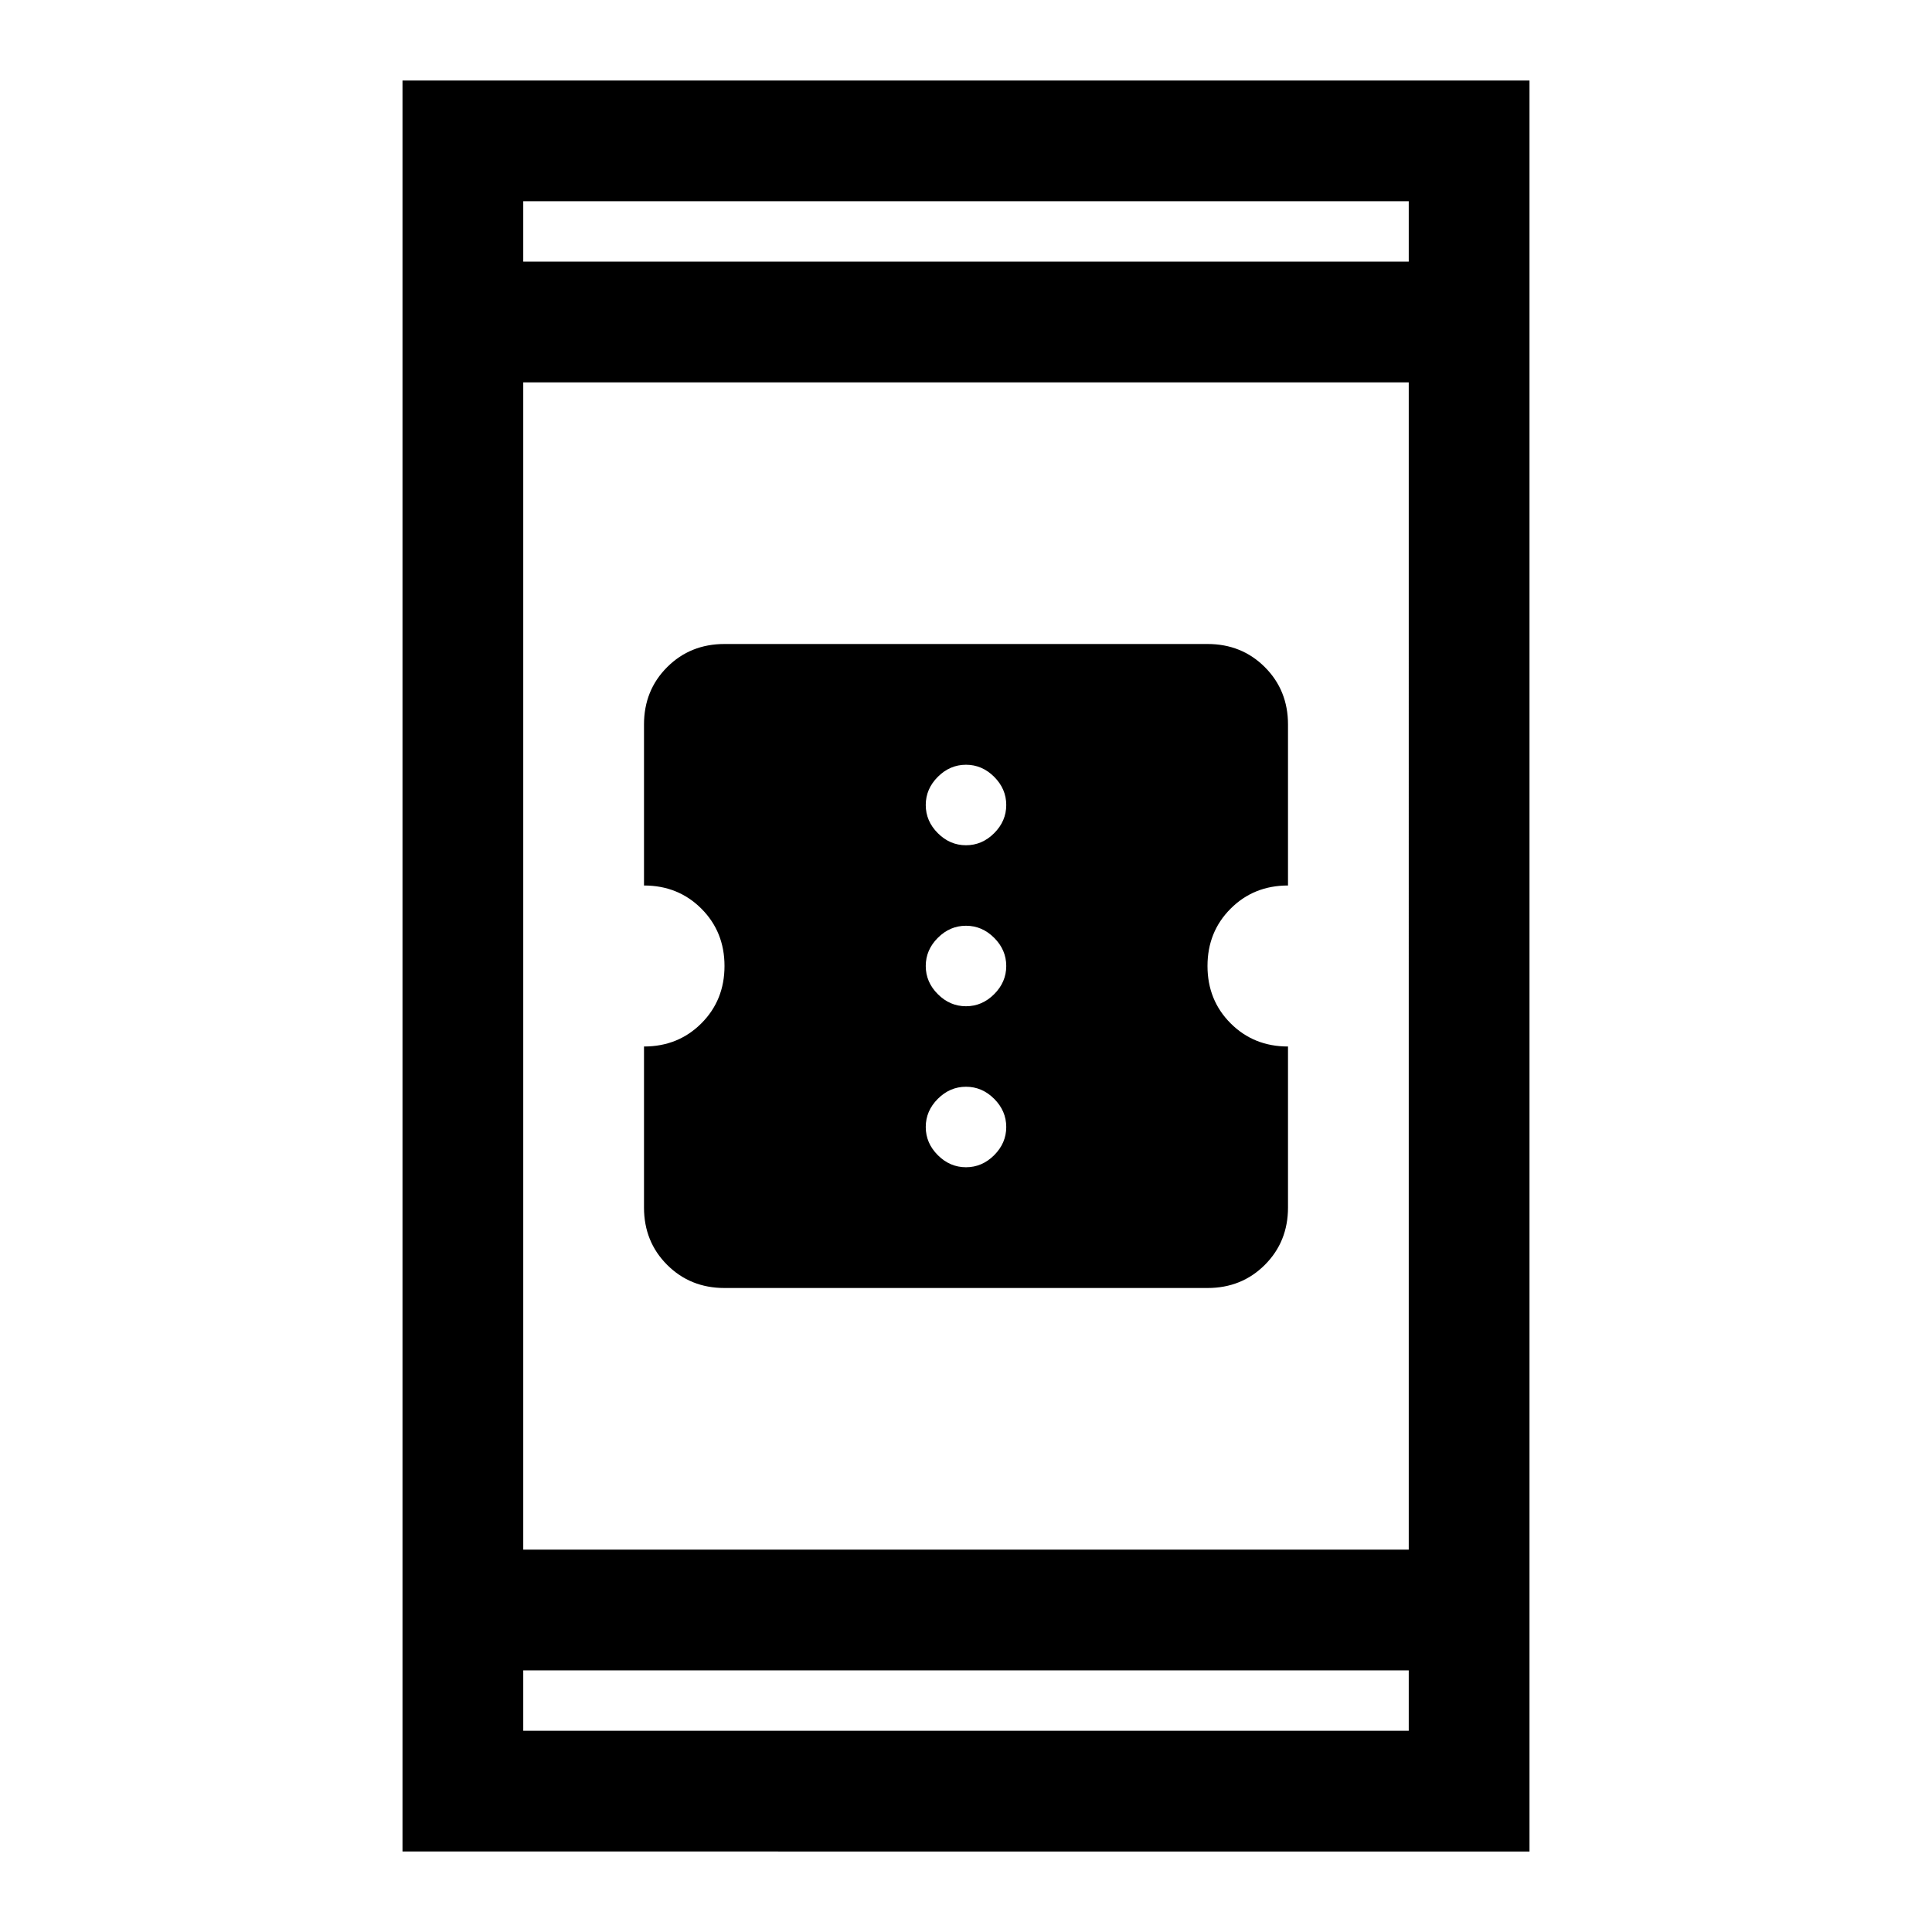 <svg xmlns="http://www.w3.org/2000/svg" width="48" height="48" viewBox="0 96 960 960"><path d="M360 736q-17 0-28.5-11.5T320 696v-80q17 0 28.5-11.5T360 576q0-17-11.5-28.5T320 536v-80q0-17 11.5-28.5T360 416h240q17 0 28.5 11.5T640 456v80q-17 0-28.5 11.5T600 576q0 17 11.5 28.5T640 616v80q0 17-11.5 28.5T600 736H360Zm120-220q8 0 14-6t6-14q0-8-6-14t-14-6q-8 0-14 6t-6 14q0 8 6 14t14 6Zm0 80q8 0 14-6t6-14q0-8-6-14t-14-6q-8 0-14 6t-6 14q0 8 6 14t14 6Zm0 80q8 0 14-6t6-14q0-8-6-14t-14-6q-8 0-14 6t-6 14q0 8 6 14t14 6Zm-280 340V136h560v880H200Zm60-150h440V286H260v580Zm0 90h440v-30H260v30Zm0-730h440v-30H260v30Zm0 0v-30 30Zm0 730v-30 30Z"/></svg>